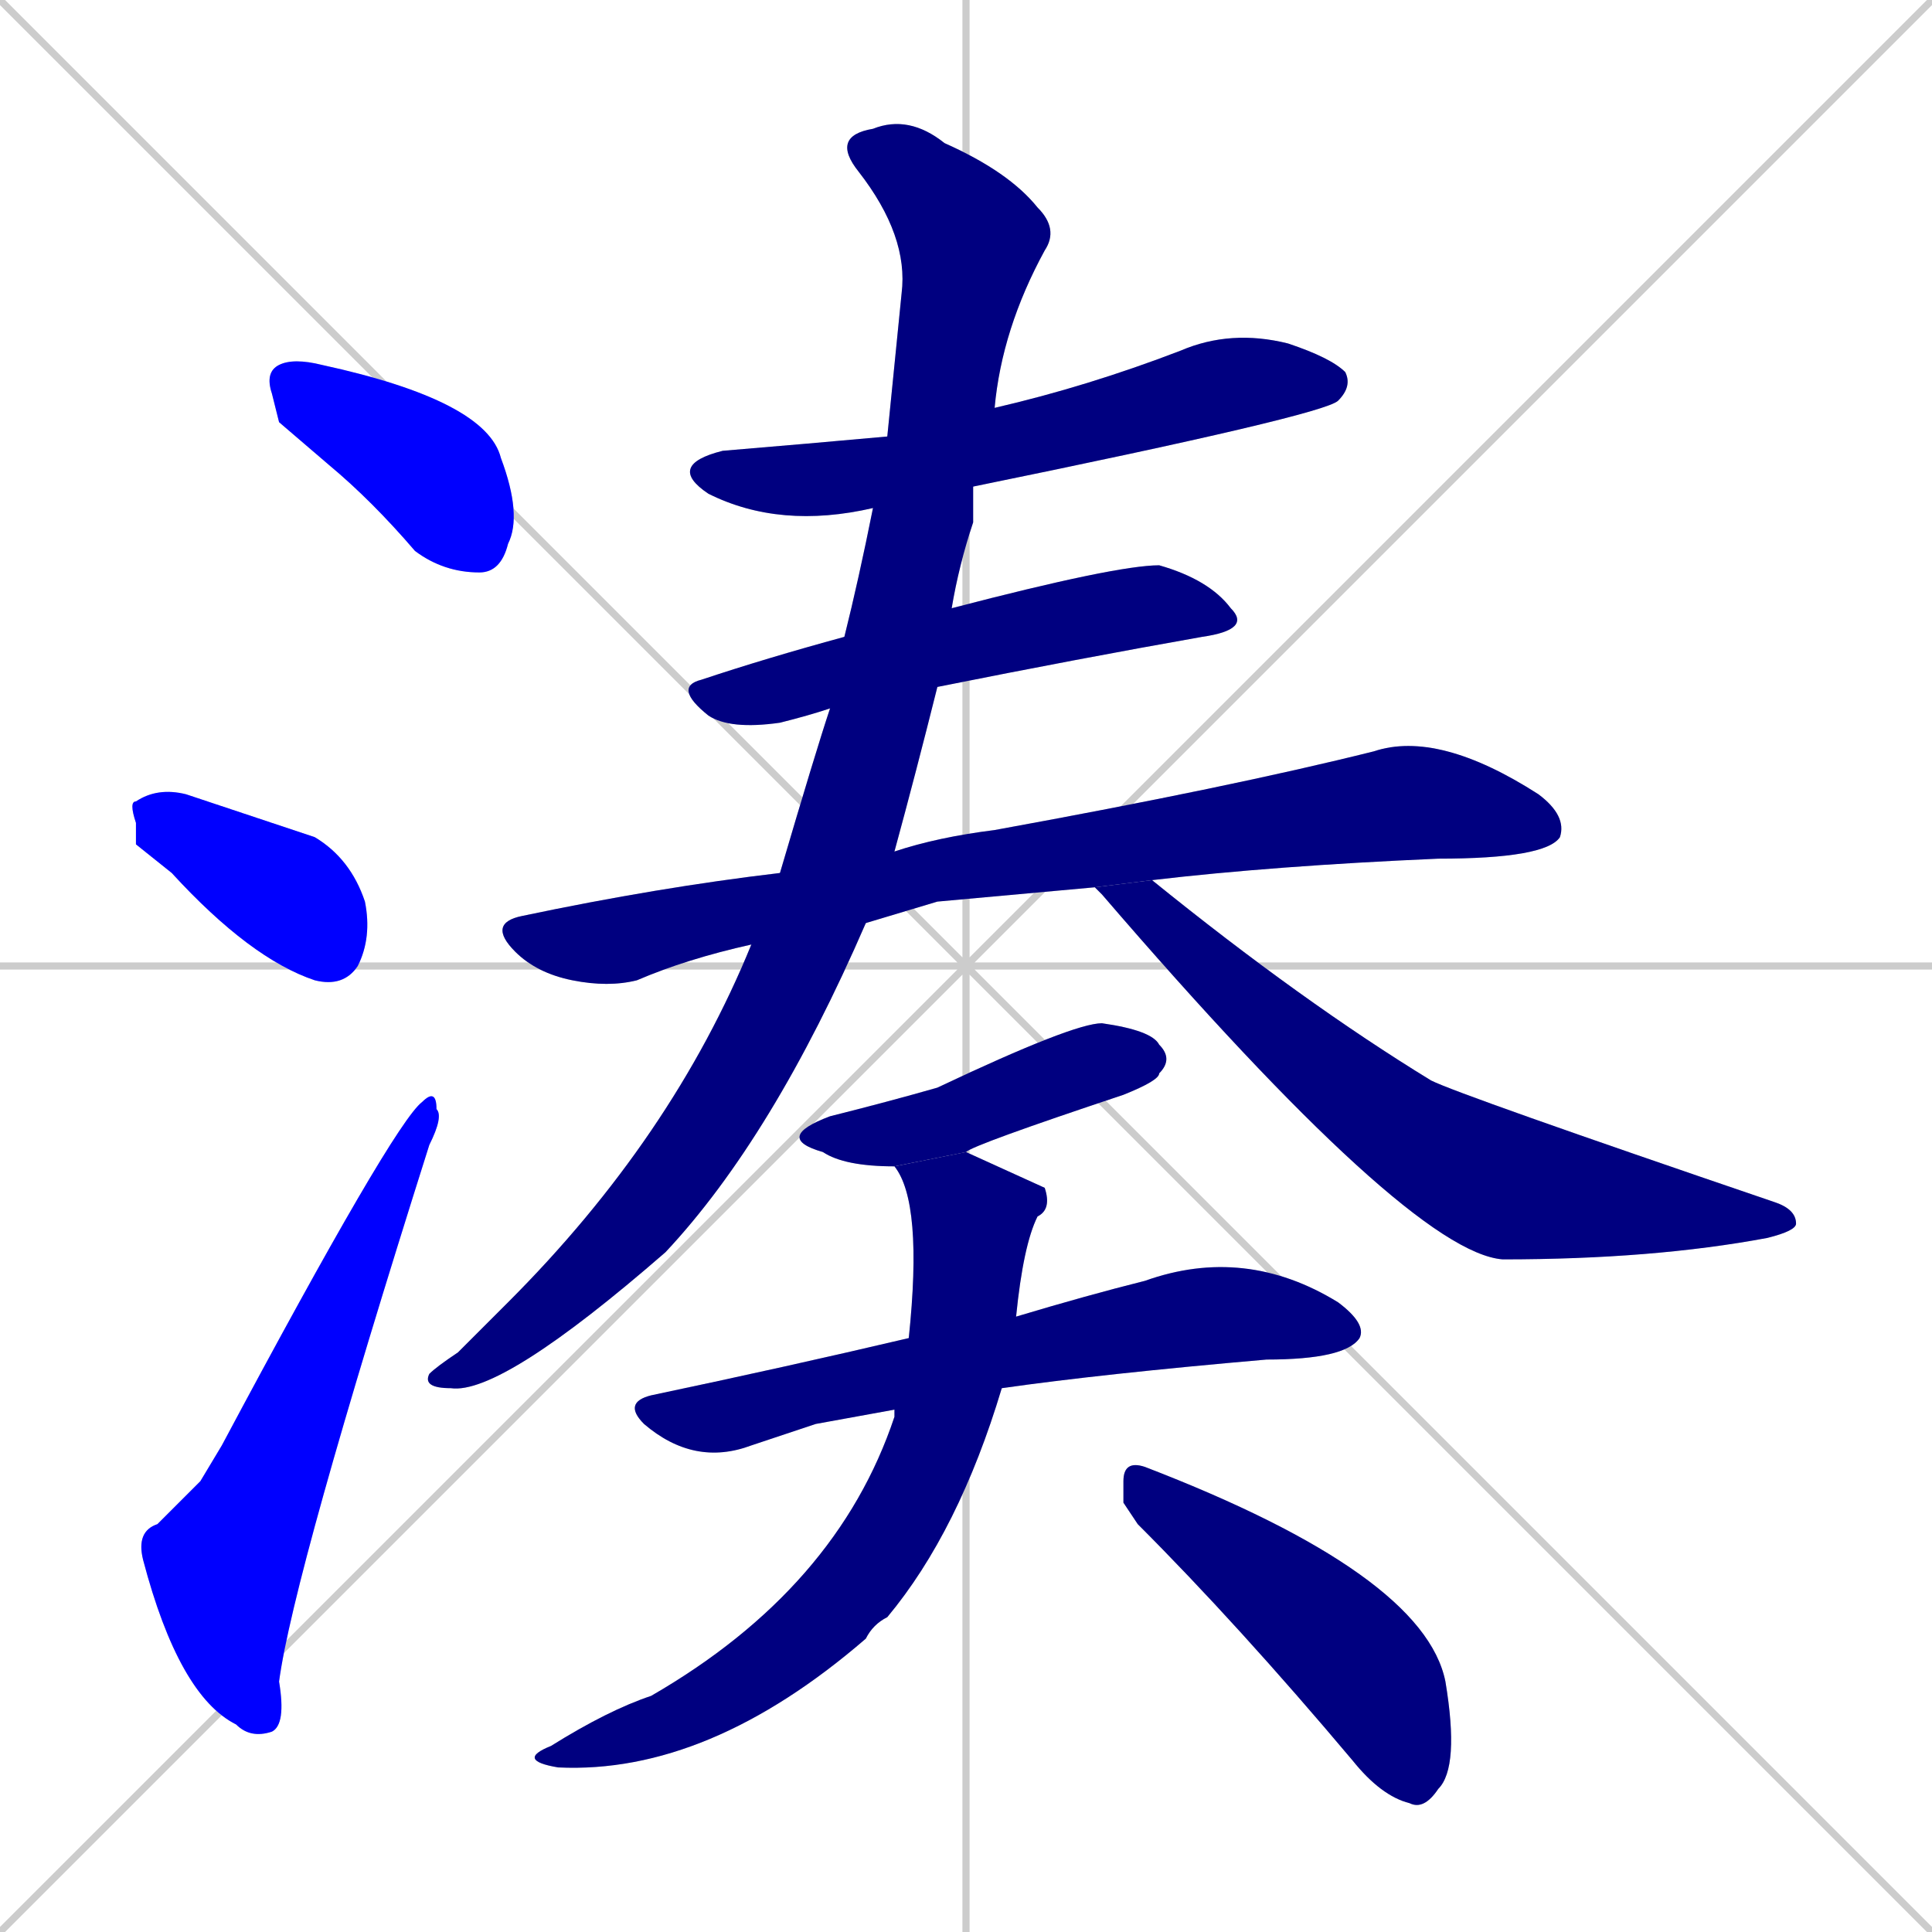 <svg xmlns="http://www.w3.org/2000/svg" xmlns:xlink="http://www.w3.org/1999/xlink" width="270" height="270"><defs><clipPath id="clip-mask-1"><rect x="37" y="50" width="36" height="30"><animate attributeName="x" from="1" to="37" dur="0.133" begin="0; animate12.end + 1" id="animate1" fill="freeze"/></rect></clipPath><clipPath id="clip-mask-2"><rect x="18" y="110" width="34" height="28"><set attributeName="x" to="-16" begin="0; animate12.end + 1" /><animate attributeName="x" from="-16" to="18" dur="0.126" begin="animate1.end + 0.5" id="animate2" fill="freeze"/></rect></clipPath><clipPath id="clip-mask-3"><rect x="19" y="152" width="43" height="91"><set attributeName="y" to="243" begin="0; animate12.end + 1" /><animate attributeName="y" from="243" to="152" dur="0.337" begin="animate2.end + 0.5" id="animate3" fill="freeze"/></rect></clipPath><clipPath id="clip-mask-4"><rect x="93" y="46" width="96" height="28"><set attributeName="x" to="-3" begin="0; animate12.end + 1" /><animate attributeName="x" from="-3" to="93" dur="0.356" begin="animate3.end + 0.5" id="animate4" fill="freeze"/></rect></clipPath><clipPath id="clip-mask-5"><rect x="94" y="79" width="81" height="23"><set attributeName="x" to="13" begin="0; animate12.end + 1" /><animate attributeName="x" from="13" to="94" dur="0.300" begin="animate4.end + 0.5" id="animate5" fill="freeze"/></rect></clipPath><clipPath id="clip-mask-6"><rect x="68" y="102" width="151" height="36"><set attributeName="x" to="-83" begin="0; animate12.end + 1" /><animate attributeName="x" from="-83" to="68" dur="0.559" begin="animate5.end + 0.5" id="animate6" fill="freeze"/></rect></clipPath><clipPath id="clip-mask-7"><rect x="59" y="16" width="89" height="179"><set attributeName="y" to="-163" begin="0; animate12.end + 1" /><animate attributeName="y" from="-163" to="16" dur="0.663" begin="animate6.end + 0.5" id="animate7" fill="freeze"/></rect></clipPath><clipPath id="clip-mask-8"><rect x="153" y="123" width="98" height="53"><set attributeName="x" to="55" begin="0; animate12.end + 1" /><animate attributeName="x" from="55" to="153" dur="0.363" begin="animate7.end + 0.5" id="animate8" fill="freeze"/></rect></clipPath><clipPath id="clip-mask-9"><rect x="108" y="143" width="56" height="20"><set attributeName="x" to="52" begin="0; animate12.end + 1" /><animate attributeName="x" from="52" to="108" dur="0.207" begin="animate8.end + 0.5" id="animate9" fill="freeze"/></rect></clipPath><clipPath id="clip-mask-10"><rect x="87" y="174" width="104" height="31"><set attributeName="x" to="-17" begin="0; animate12.end + 1" /><animate attributeName="x" from="-17" to="87" dur="0.385" begin="animate9.end + 0.5" id="animate10" fill="freeze"/></rect></clipPath><clipPath id="clip-mask-11"><rect x="72" y="161" width="75" height="87"><set attributeName="y" to="74" begin="0; animate12.end + 1" /><animate attributeName="y" from="74" to="161" dur="0.322" begin="animate10.end + 0.5" id="animate11" fill="freeze"/></rect></clipPath><clipPath id="clip-mask-12"><rect x="157" y="204" width="47" height="49"><set attributeName="x" to="110" begin="0; animate12.end + 1" /><animate attributeName="x" from="110" to="157" dur="0.174" begin="animate11.end + 0.5" id="animate12" fill="freeze"/></rect></clipPath></defs><path d="M 0 0 L 270 270 M 270 0 L 0 270 M 135 0 L 135 270 M 0 135 L 270 135" stroke="#CCCCCC" /><path d="M 39 59 L 38 55 Q 37 52 39 51 Q 41 50 45 51 Q 68 56 70 64 Q 73 72 71 76 Q 70 80 67 80 Q 62 80 58 77 Q 52 70 46 65" fill="#CCCCCC"/><path d="M 19 118 L 19 115 Q 18 112 19 112 Q 22 110 26 111 Q 41 116 44 117 Q 49 120 51 126 Q 52 131 50 135 Q 48 138 44 137 Q 35 134 24 122" fill="#CCCCCC"/><path d="M 28 207 L 31 202 Q 55 157 59 154 Q 61 152 61 155 Q 62 156 60 160 Q 41 220 39 235 Q 40 241 38 242 Q 35 243 33 241 Q 25 237 20 218 Q 19 214 22 213" fill="#CCCCCC"/><path d="M 122 71 Q 109 74 99 69 Q 93 65 101 63 Q 113 62 124 61 L 139 57 Q 152 54 165 49 Q 172 46 180 48 Q 186 50 188 52 Q 189 54 187 56 Q 185 58 136 68" fill="#CCCCCC"/><path d="M 116 99 Q 113 100 109 101 Q 102 102 99 100 Q 94 96 98 95 Q 107 92 118 89 L 133 85 Q 156 79 162 79 Q 169 81 172 85 Q 175 88 168 89 Q 151 92 131 96" fill="#CCCCCC"/><path d="M 131 126 L 121 129 L 105 132 Q 96 134 89 137 Q 85 138 80 137 Q 75 136 72 133 Q 68 129 73 128 Q 92 124 109 122 L 125 119 Q 131 117 139 116 Q 172 110 192 105 Q 201 102 215 111 Q 219 114 218 117 Q 216 120 201 120 Q 178 121 161 123 L 153 124" fill="#CCCCCC"/><path d="M 121 129 Q 108 159 93 175 Q 70 195 63 194 Q 59 194 60 192 Q 61 191 64 189 Q 68 185 71 182 Q 94 159 105 132 L 109 122 Q 114 105 116 99 L 118 89 Q 120 81 122 71 L 124 61 Q 125 51 126 41 Q 127 33 120 24 Q 116 19 122 18 Q 127 16 132 20 Q 141 24 145 29 Q 148 32 146 35 Q 140 46 139 57 L 136 68 Q 136 70 136 73 Q 134 79 133 85 L 131 96 Q 128 108 125 119" fill="#CCCCCC"/><path d="M 161 123 Q 182 140 200 151 Q 204 153 248 168 Q 251 169 251 171 Q 251 172 247 173 Q 231 176 210 176 Q 197 175 154 125 Q 153 124 153 124" fill="#CCCCCC"/><path d="M 125 163 Q 118 163 115 161 Q 108 159 116 156 Q 124 154 131 152 Q 150 143 154 143 Q 161 144 162 146 Q 164 148 162 150 Q 162 151 157 153 Q 136 160 135 161" fill="#CCCCCC"/><path d="M 114 199 L 105 202 Q 97 205 90 199 Q 87 196 91 195 Q 110 191 127 187 L 142 184 Q 152 181 160 179 Q 174 174 187 182 Q 191 185 190 187 Q 188 190 177 190 Q 154 192 140 194 L 125 197" fill="#CCCCCC"/><path d="M 127 187 Q 129 168 125 163 L 135 161 L 146 166 Q 147 169 145 170 Q 143 174 142 184 L 140 194 Q 134 214 124 226 Q 122 227 121 229 Q 99 248 78 247 Q 72 246 77 244 Q 85 239 91 237 Q 117 222 125 198 Q 125 197 125 197" fill="#CCCCCC"/><path d="M 157 210 L 157 207 Q 157 204 160 205 Q 199 220 202 235 Q 204 247 201 250 Q 199 253 197 252 Q 193 251 189 246 Q 173 227 159 213" fill="#CCCCCC"/><path d="M 39 59 L 38 55 Q 37 52 39 51 Q 41 50 45 51 Q 68 56 70 64 Q 73 72 71 76 Q 70 80 67 80 Q 62 80 58 77 Q 52 70 46 65" fill="#0000ff" clip-path="url(#clip-mask-1)" /><path d="M 19 118 L 19 115 Q 18 112 19 112 Q 22 110 26 111 Q 41 116 44 117 Q 49 120 51 126 Q 52 131 50 135 Q 48 138 44 137 Q 35 134 24 122" fill="#0000ff" clip-path="url(#clip-mask-2)" /><path d="M 28 207 L 31 202 Q 55 157 59 154 Q 61 152 61 155 Q 62 156 60 160 Q 41 220 39 235 Q 40 241 38 242 Q 35 243 33 241 Q 25 237 20 218 Q 19 214 22 213" fill="#0000ff" clip-path="url(#clip-mask-3)" /><path d="M 122 71 Q 109 74 99 69 Q 93 65 101 63 Q 113 62 124 61 L 139 57 Q 152 54 165 49 Q 172 46 180 48 Q 186 50 188 52 Q 189 54 187 56 Q 185 58 136 68" fill="#000080" clip-path="url(#clip-mask-4)" /><path d="M 116 99 Q 113 100 109 101 Q 102 102 99 100 Q 94 96 98 95 Q 107 92 118 89 L 133 85 Q 156 79 162 79 Q 169 81 172 85 Q 175 88 168 89 Q 151 92 131 96" fill="#000080" clip-path="url(#clip-mask-5)" /><path d="M 131 126 L 121 129 L 105 132 Q 96 134 89 137 Q 85 138 80 137 Q 75 136 72 133 Q 68 129 73 128 Q 92 124 109 122 L 125 119 Q 131 117 139 116 Q 172 110 192 105 Q 201 102 215 111 Q 219 114 218 117 Q 216 120 201 120 Q 178 121 161 123 L 153 124" fill="#000080" clip-path="url(#clip-mask-6)" /><path d="M 121 129 Q 108 159 93 175 Q 70 195 63 194 Q 59 194 60 192 Q 61 191 64 189 Q 68 185 71 182 Q 94 159 105 132 L 109 122 Q 114 105 116 99 L 118 89 Q 120 81 122 71 L 124 61 Q 125 51 126 41 Q 127 33 120 24 Q 116 19 122 18 Q 127 16 132 20 Q 141 24 145 29 Q 148 32 146 35 Q 140 46 139 57 L 136 68 Q 136 70 136 73 Q 134 79 133 85 L 131 96 Q 128 108 125 119" fill="#000080" clip-path="url(#clip-mask-7)" /><path d="M 161 123 Q 182 140 200 151 Q 204 153 248 168 Q 251 169 251 171 Q 251 172 247 173 Q 231 176 210 176 Q 197 175 154 125 Q 153 124 153 124" fill="#000080" clip-path="url(#clip-mask-8)" /><path d="M 125 163 Q 118 163 115 161 Q 108 159 116 156 Q 124 154 131 152 Q 150 143 154 143 Q 161 144 162 146 Q 164 148 162 150 Q 162 151 157 153 Q 136 160 135 161" fill="#000080" clip-path="url(#clip-mask-9)" /><path d="M 114 199 L 105 202 Q 97 205 90 199 Q 87 196 91 195 Q 110 191 127 187 L 142 184 Q 152 181 160 179 Q 174 174 187 182 Q 191 185 190 187 Q 188 190 177 190 Q 154 192 140 194 L 125 197" fill="#000080" clip-path="url(#clip-mask-10)" /><path d="M 127 187 Q 129 168 125 163 L 135 161 L 146 166 Q 147 169 145 170 Q 143 174 142 184 L 140 194 Q 134 214 124 226 Q 122 227 121 229 Q 99 248 78 247 Q 72 246 77 244 Q 85 239 91 237 Q 117 222 125 198 Q 125 197 125 197" fill="#000080" clip-path="url(#clip-mask-11)" /><path d="M 157 210 L 157 207 Q 157 204 160 205 Q 199 220 202 235 Q 204 247 201 250 Q 199 253 197 252 Q 193 251 189 246 Q 173 227 159 213" fill="#000080" clip-path="url(#clip-mask-12)" /></svg>